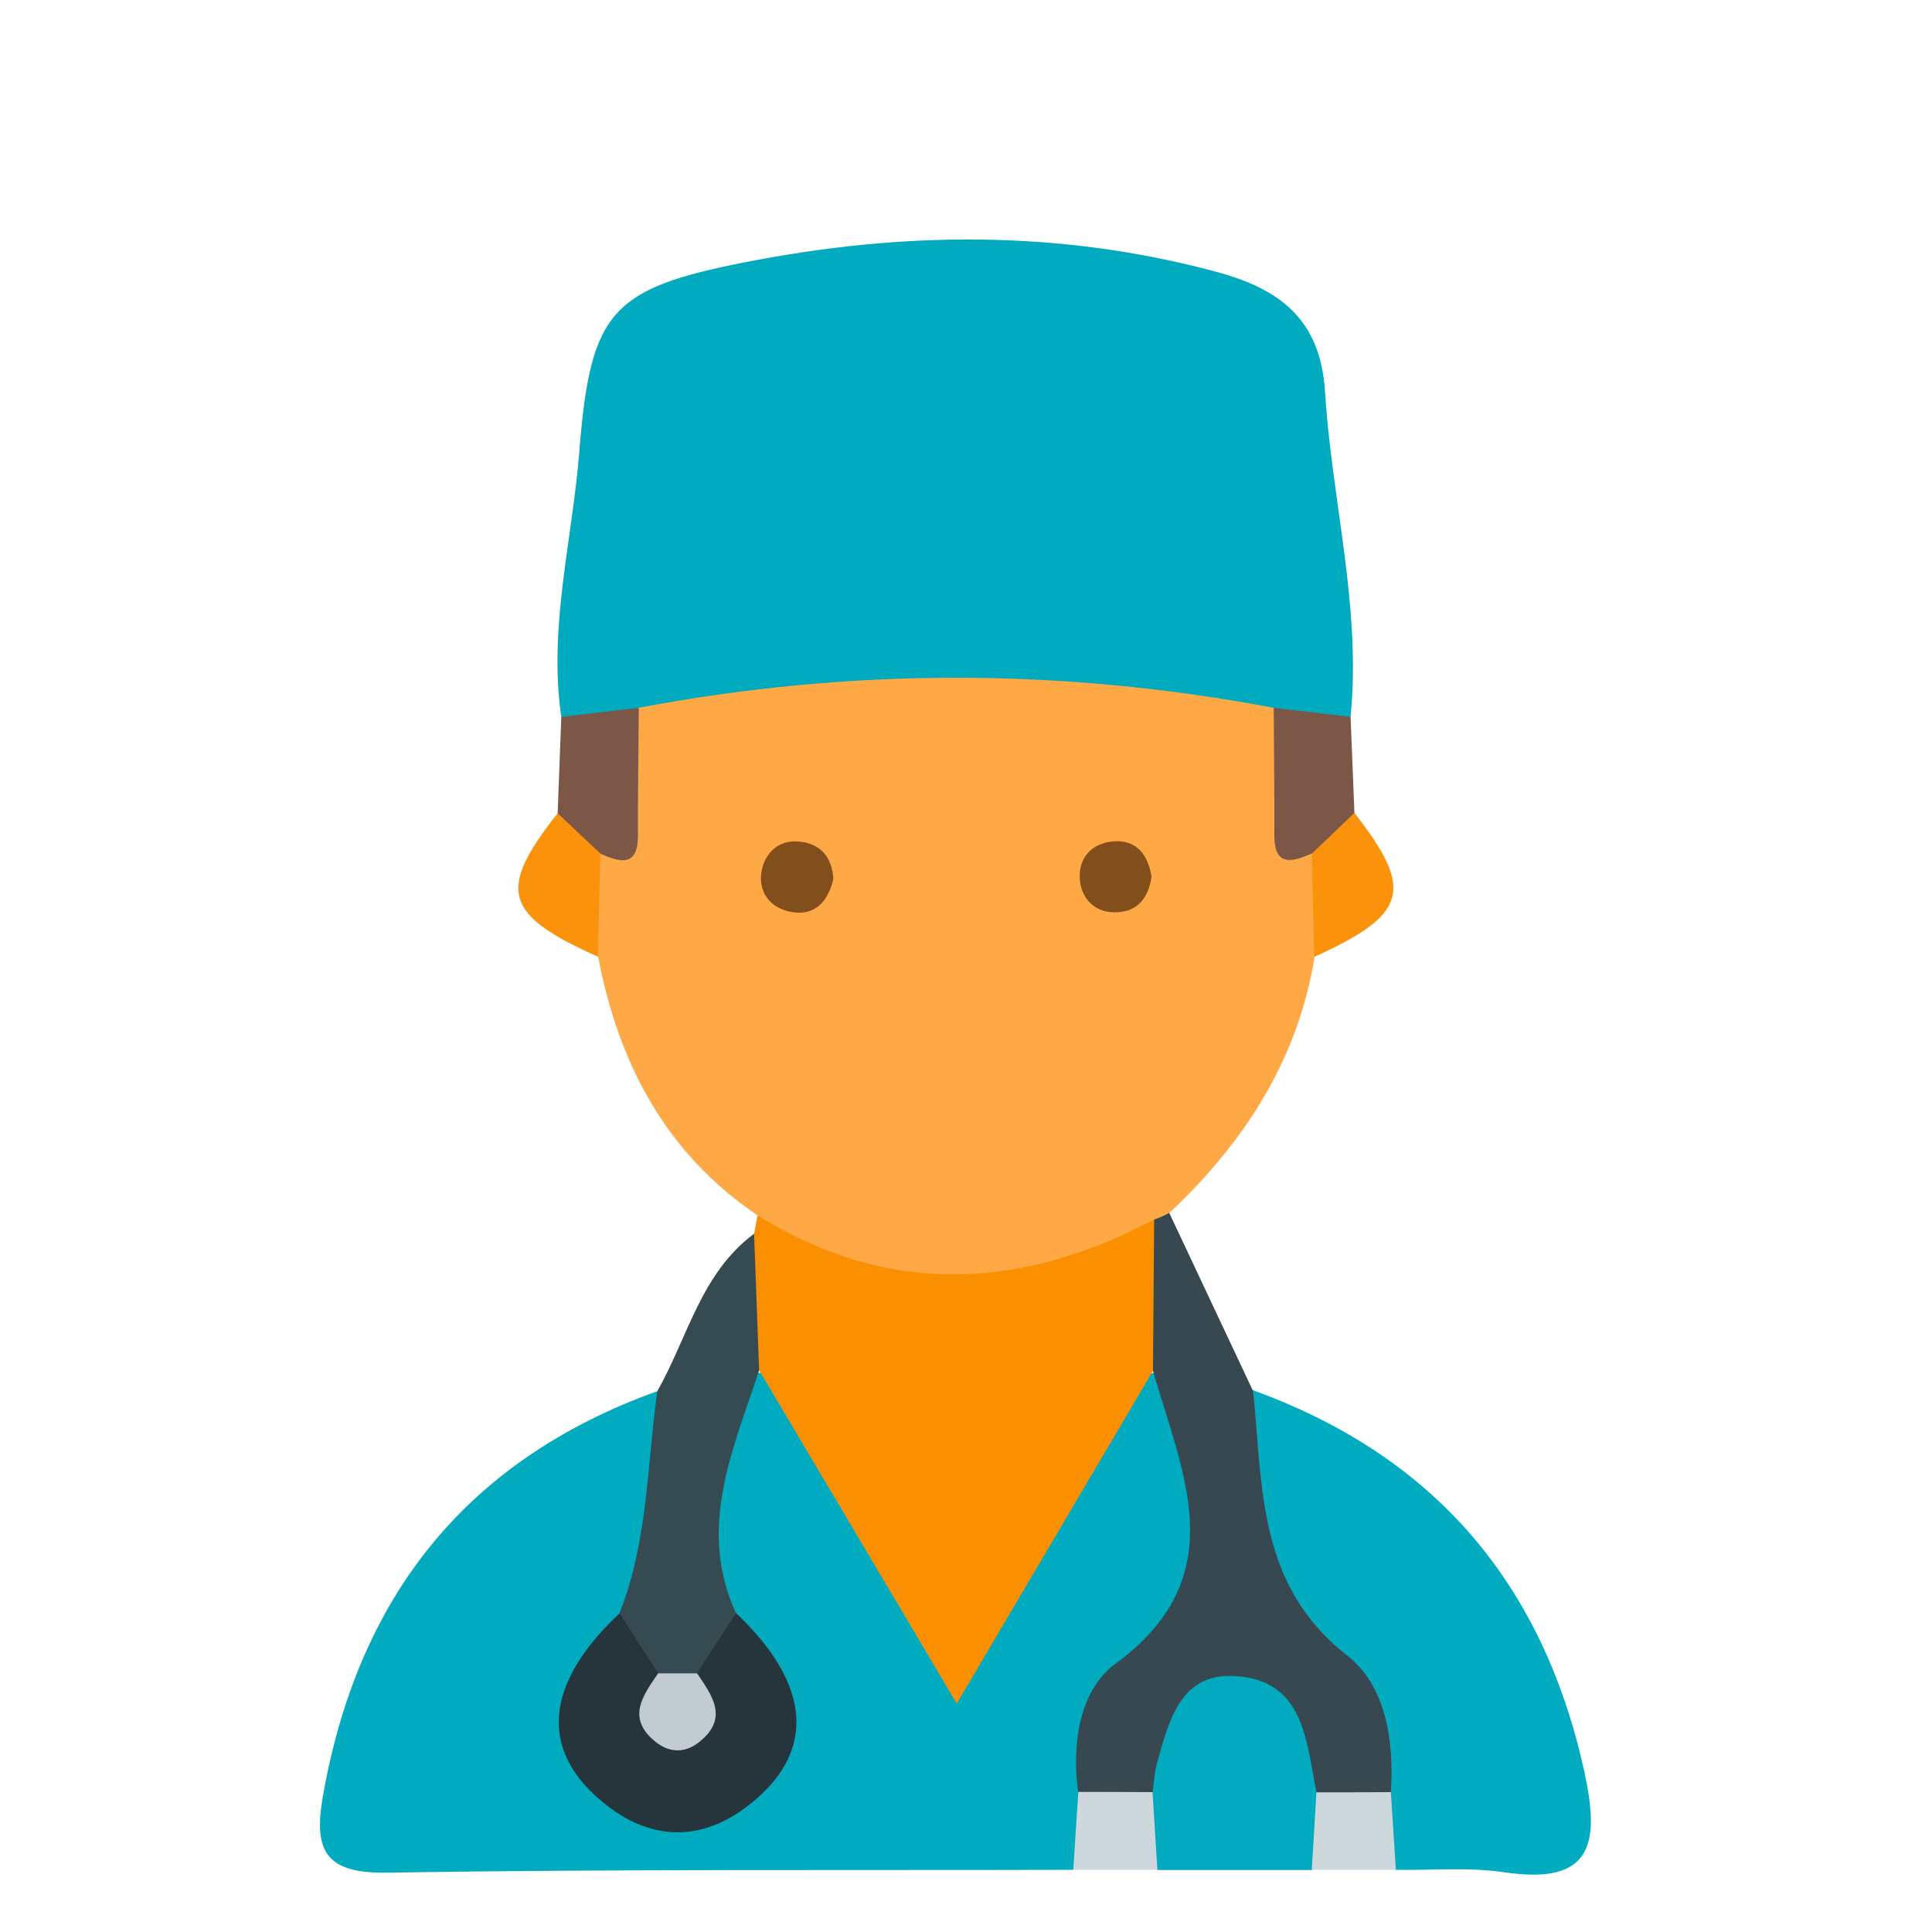 <?xml version="1.0" encoding="UTF-8"?>
<svg id="Layer_1" data-name="Layer 1" xmlns="http://www.w3.org/2000/svg" width="96" height="96" viewBox="0 0 96 96">
  <defs>
    <style>
      .cls-1 {
        fill: #00abc0;
      }

      .cls-2 {
        fill: #364a52;
      }

      .cls-3 {
        fill: #fea945;
      }

      .cls-4 {
        fill: #fa930b;
      }

      .cls-5 {
        fill: #ced7db;
      }

      .cls-6 {
        fill: #374851;
      }

      .cls-7 {
        fill: #01abc0;
      }

      .cls-8 {
        fill: #814e1c;
      }

      .cls-9 {
        fill: #c2cbcf;
      }

      .cls-10 {
        fill: #26353b;
      }

      .cls-11 {
        fill: #01aabe;
      }

      .cls-12 {
        fill: #fa8f01;
      }

      .cls-13 {
        fill: #7c5747;
      }
    </style>
  </defs>
  <path class="cls-3" d="M37.64,60.39c-4.57-3.09-6.91-7.56-7.92-12.85-1.19-1.36-1.28-2.87-.67-4.5,2.53-2.52,.02-6.85,3.26-9.14,10.11-2.41,20.23-2.44,30.34-.04,3.38,2.23,.77,6.62,3.32,9.17,.63,1.63,.54,3.15-.65,4.51-.82,5.13-3.49,9.21-7.19,12.71-.27,.46-.59,.89-.94,1.29-7.68,4.51-14.9,4.08-19.53-1.15Z"/>
  <path class="cls-1" d="M63.28,35.17c-10.52-1.99-21.03-1.99-31.55,0-1.18,.99-2.37,1.86-3.84,.45-.65-4.47,.56-8.83,.9-13.23,.55-6.91,1.58-8.05,8.24-9.36,7.83-1.54,15.64-1.62,23.42,.48,3.14,.85,5.16,2.35,5.39,5.95,.33,5.39,1.81,10.69,1.27,16.15-1.46,1.41-2.65,.53-3.83-.45Z"/>
  <path class="cls-1" d="M53.32,92.91c-11.36,.03-22.71-.04-34.07,.14-3,.05-3.68-1.01-3.22-3.71,1.71-9.91,7.07-16.77,16.62-20.21,2.15,3.72,.28,7.17-.7,10.68-.56,.99-1.4,1.8-1.94,2.81-1.15,2.13-1.05,4.12,.85,5.75,1.7,1.46,3.6,1.54,5.39,.17,1.97-1.51,2.27-3.48,1.21-5.68-.5-1.04-1.32-1.86-1.94-2.83-1.91-4.15-1.11-7.97,1.36-11.6,3.01-1.07,3.56,1.63,4.58,3.22,2.01,3.13,3.26,6.75,6.01,9.94,2.55-2.74,3.71-5.99,5.47-8.86,1.17-1.91,1.62-4.88,4.98-4.46,3.55,5.92,3.48,9.34-.56,14.25-1.65,2-2.61,4.15-2.61,6.73-.05,1.39-.33,2.68-1.43,3.66Z"/>
  <path class="cls-12" d="M57.3,68.1c-3.14,5.33-6.28,10.65-9.76,16.55-3.42-5.77-6.62-11.16-9.82-16.56-2.18-2.18-1.03-4.48-.25-6.77,.06-.31,.11-.62,.17-.93,6.53,4.06,13.11,3.7,19.72,.2,1.32,2.51,2.16,5.03-.06,7.51Z"/>
  <path class="cls-7" d="M62.26,69.08c8.99,3.26,14.4,9.57,16.46,18.93,.8,3.64,.39,5.67-4,5.02-1.76-.26-3.58-.09-5.37-.12-1.1-.98-1.37-2.28-1.46-3.66-.21-3.08-1.78-5.46-3.57-7.9-2.67-3.65-4.28-7.7-2.07-12.27Z"/>
  <path class="cls-6" d="M62.26,69.08c.5,4.76,.18,9.67,4.69,13.19,1.91,1.49,2.33,4.23,2.16,6.78-1.03,.95-2.19,1.08-3.46,.59q-4.31-5.84-8.59,0c-1.28,.51-2.46,.37-3.49-.58-.32-2.42,.06-5.07,1.87-6.4,5.91-4.35,3.3-9.45,1.85-14.55,.02-2.5,.04-5.01,.06-7.51,.26-.09,.51-.2,.75-.33,1.38,2.94,2.77,5.88,4.15,8.82Z"/>
  <path class="cls-2" d="M37.47,61.32c.08,2.26,.17,4.51,.25,6.77-1.29,3.94-3.1,7.83-1.15,12.07,.08,1.52-.62,2.62-1.88,3.4-.67,.26-1.34,.26-2.02,.01-1.28-.77-1.98-1.87-1.89-3.41,1.41-3.54,1.37-7.33,1.88-11.03,1.51-2.66,2.16-5.85,4.8-7.82Z"/>
  <path class="cls-11" d="M57.27,89.06c.07-.49,.09-.99,.22-1.45,.59-2.06,1.13-4.48,3.85-4.33,3.5,.19,3.55,3.26,4.08,5.79,.95,1.35,.95,2.64-.23,3.85-2.56,0-5.12,0-7.68,0-1.18-1.22-1.19-2.51-.23-3.85Z"/>
  <path class="cls-13" d="M27.9,35.62c1.28-.15,2.56-.3,3.84-.45-.01,2.1-.05,4.2-.04,6.31,.01,1.62-.87,1.38-1.87,.94-1.27-.07-1.94-.78-2.12-2l.18-4.79Z"/>
  <path class="cls-13" d="M63.28,35.17c1.28,.15,2.56,.3,3.83,.45l.19,4.76c-.16,1.25-.84,1.96-2.12,2.03-1,.44-1.87,.67-1.86-.94,.01-2.1-.02-4.2-.03-6.3Z"/>
  <path class="cls-4" d="M27.71,40.41c.71,.67,1.41,1.34,2.12,2-.04,1.71-.08,3.42-.12,5.13-4.68-2.1-5.02-3.3-2-7.13Z"/>
  <path class="cls-4" d="M65.18,42.42c.71-.68,1.42-1.35,2.12-2.03,2.99,3.84,2.66,5.04-2,7.16-.04-1.71-.08-3.42-.12-5.13Z"/>
  <path class="cls-5" d="M57.27,89.06c.08,1.28,.16,2.57,.24,3.85-1.39,0-2.79,0-4.18,0,.08-1.29,.17-2.58,.25-3.87,1.23,0,2.46,0,3.7,.01Z"/>
  <path class="cls-5" d="M65.18,92.91c.08-1.28,.16-2.57,.23-3.85,1.23,0,2.47,0,3.7-.01,.08,1.29,.17,2.58,.25,3.86-1.39,0-2.79,0-4.18,0Z"/>
  <path class="cls-8" d="M41.41,43.67c-.26,1.14-.93,1.84-2.06,1.65-1.08-.18-1.73-1.01-1.49-2.12,.18-.81,.81-1.45,1.76-1.39,1.14,.07,1.72,.77,1.79,1.86Z"/>
  <path class="cls-8" d="M57.22,43.56c-.16,1.1-.74,1.81-1.91,1.77-.92-.03-1.53-.66-1.64-1.51-.14-1.12,.51-1.9,1.62-2.01,1.16-.11,1.75,.64,1.93,1.75Z"/>
  <path class="cls-10" d="M30.78,80.16l1.92,2.98c.64,1.55,1.29,1.59,1.94,0,.64-1,1.29-2,1.93-2.99,3.49,3.31,3.99,6.47,1.23,9.04-2.67,2.48-5.6,2.47-8.26,0-2.77-2.58-2.26-5.74,1.25-9.03Z"/>
  <path class="cls-9" d="M34.64,83.15c.74,1.1,1.58,2.21,.13,3.39-.72,.58-1.49,.58-2.21,0-1.45-1.18-.61-2.29,.14-3.39h1.94Z"/>
</svg>